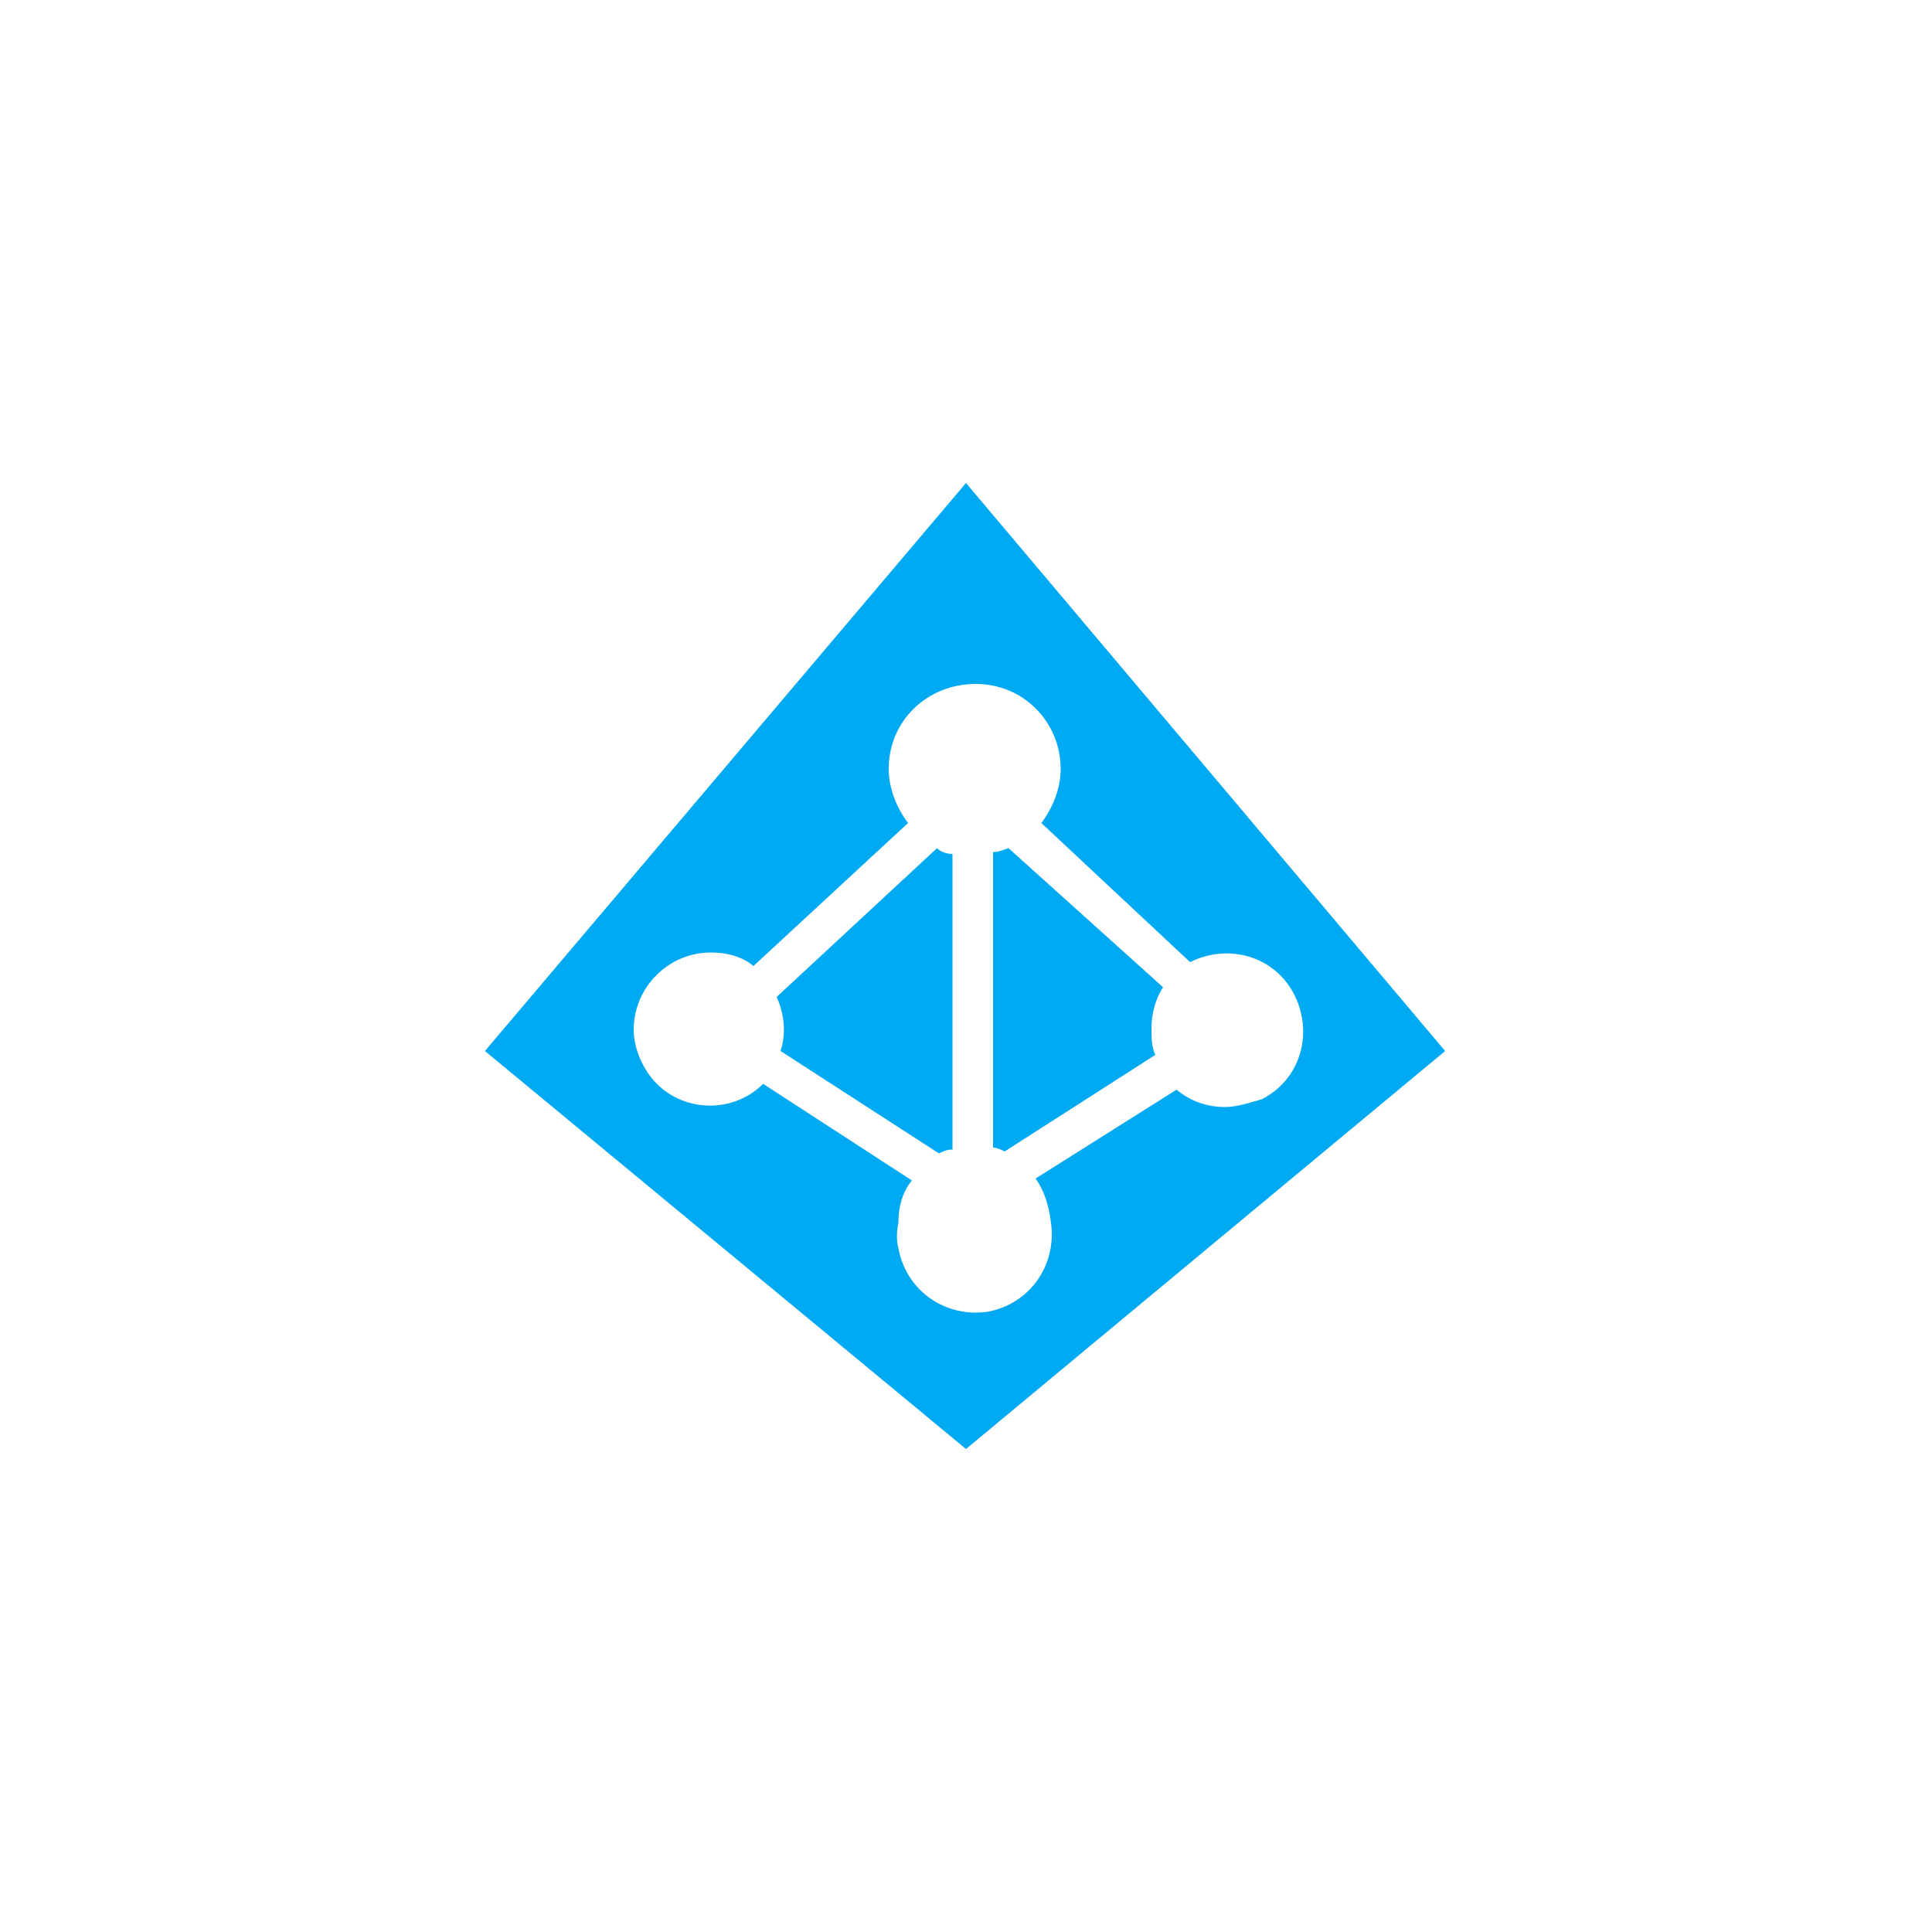 <svg xmlns="http://www.w3.org/2000/svg" xmlns:xlink="http://www.w3.org/1999/xlink" id="Layer_1" x="0" y="0" version="1.1" viewBox="0 0 100 100" xml:space="preserve" style="enable-background:new 0 0 100 100"><style type="text/css">.st0{fill:#00aaf2}</style><g><path d="M52.2,43.9c-0.3,0.1-0.5,0.2-0.8,0.2v15.3c0.2,0,0.4,0.1,0.6,0.2l7.8-5c-0.2-0.4-0.2-0.9-0.2-1.4 c0-0.7,0.2-1.5,0.6-2.1L52.2,43.9z" class="st0"/><path d="M50,25L25.1,54.4L50,75l24.8-20.6L50,25z M63.4,57.3c-0.9,0-1.8-0.3-2.5-0.9L53.6,61c0.5,0.7,0.7,1.5,0.8,2.3 c0.3,2.2-1.1,4.2-3.3,4.6c-2.2,0.3-4.2-1.1-4.6-3.3c-0.1-0.4-0.1-0.8,0-1.3c0-0.8,0.2-1.6,0.7-2.2l-7.7-5c-1.5,1.5-4,1.5-5.5,0 c-0.7-0.7-1.2-1.8-1.2-2.8c0-2.2,1.8-4,4-4c0.8,0,1.6,0.2,2.2,0.7l8-7.4c-0.6-0.8-1-1.8-1-2.8c0-2.5,2-4.4,4.5-4.4 c2.5,0,4.4,2,4.4,4.4c0,1-0.4,2-1,2.8l7.7,7.2c2-1,4.4-0.3,5.4,1.7c1,2,0.3,4.4-1.7,5.4C64.6,57.1,64,57.3,63.4,57.3z" class="st0"/><path d="M40.2,51.6c0.4,0.9,0.5,1.9,0.2,2.8l8.2,5.3c0.2-0.1,0.4-0.2,0.7-0.2V44.2c-0.3,0-0.6-0.1-0.8-0.3L40.2,51.6z" class="st0"/></g></svg>